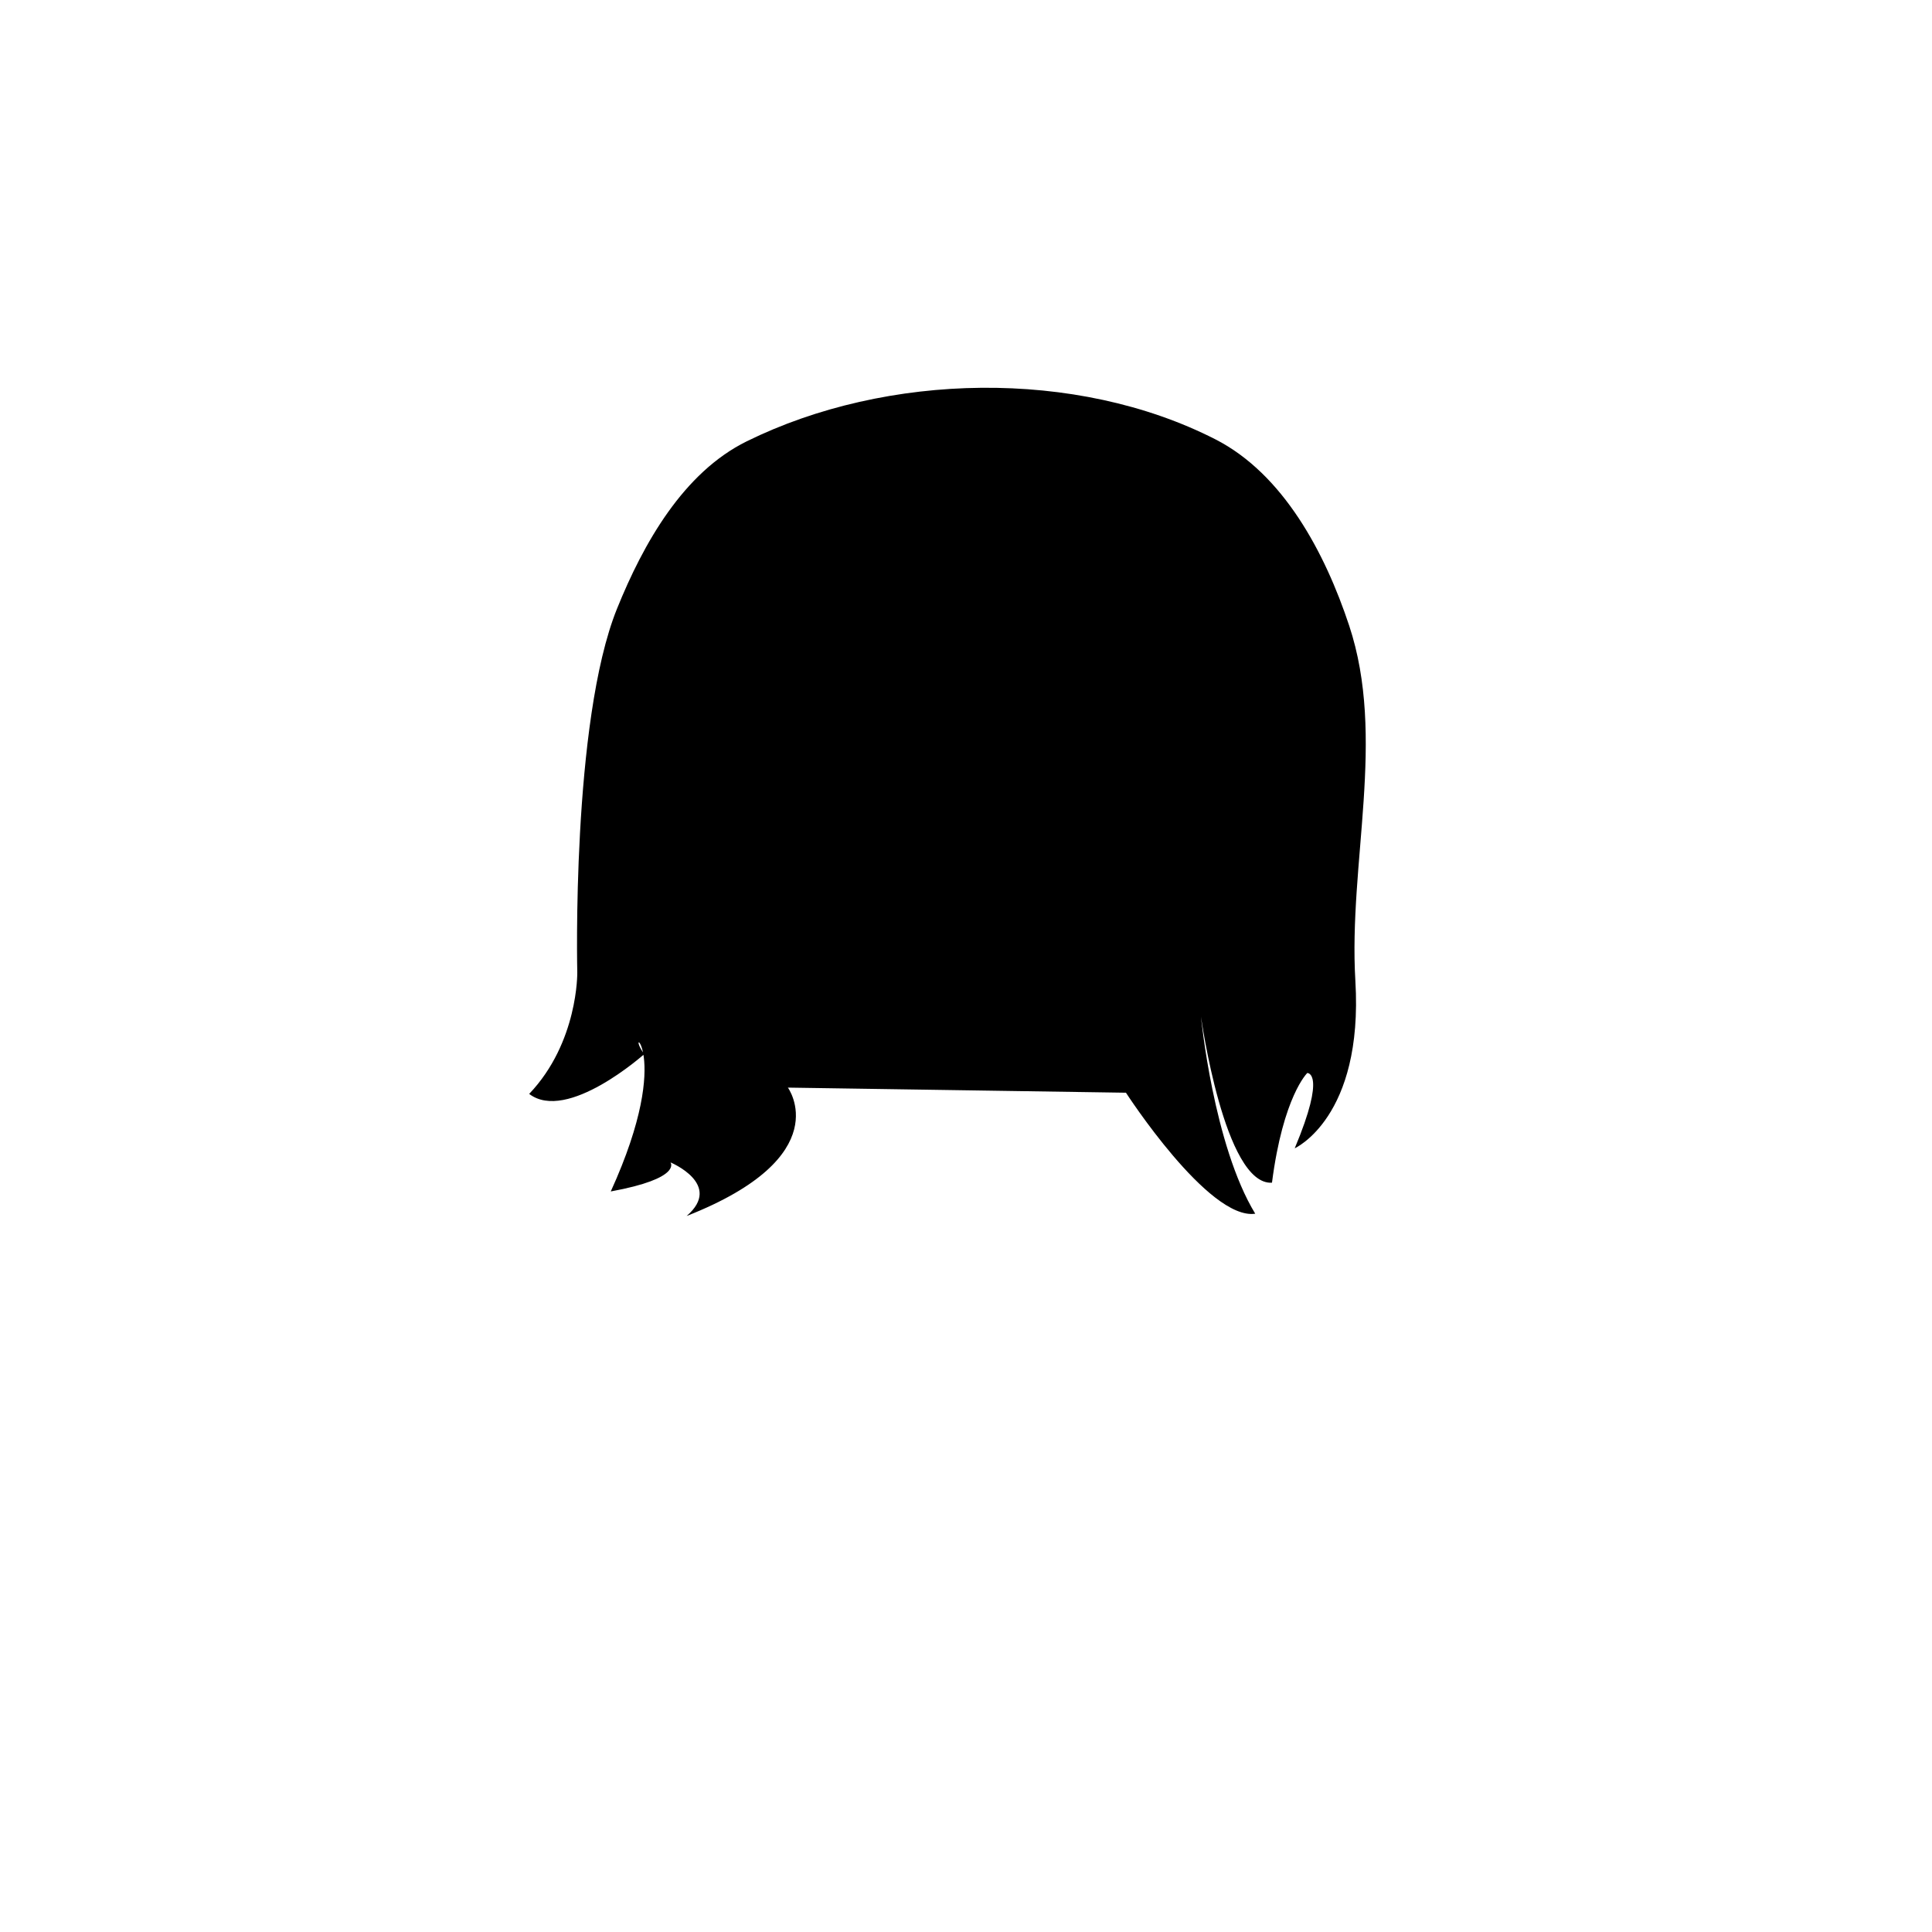 <?xml version="1.0" ?>
<svg xmlns="http://www.w3.org/2000/svg" xmlns:cc="http://creativecommons.org/ns#" xmlns:dc="http://purl.org/dc/elements/1.1/" xmlns:inkscape="http://www.inkscape.org/namespaces/inkscape" xmlns:rdf="http://www.w3.org/1999/02/22-rdf-syntax-ns#" width="124.19mm" height="124.19mm" viewBox="0 0 124.19 124.19" version="1.1" id="svg151">
	<g inkscape:groupmode="layer" id="g11700" inkscape:label="backhair_001" style="display:inline" class="backhair">
		<path style="fill-opacity:1" d="m 34.016,70.317 c 3.158,-3.314 3.092,-7.798 3.092,-7.798 0,0 -0.385,-16.121 2.555,-23.394 1.699,-4.206 4.267,-8.75 8.336,-10.756 9.004,-4.439 21.173,-4.694 30.117,-0.134 4.377,2.231 7.057,7.303 8.605,11.966 2.401,7.232 -0.049,15.25 0.403,22.856 0.522,8.781 -3.899,10.756 -3.899,10.756 2.061,-4.906 0.807,-4.84 0.807,-4.84 0,0 -1.552,1.491 -2.269,7.052 -3.054,0.186 -4.563,-10.671 -4.563,-10.671 0,0 0.798,8.251 3.487,12.664 -3.001,0.435 -8.31,-7.778 -8.31,-7.778 L 50.646,69.912 c 0,0 3.237,4.422 -6.509,8.253 2.364,-2.034 -1.038,-3.446 -1.038,-3.446 0,0 0.776,1.024 -3.839,1.868 4.214,-9.252 0.733,-10.809 2.15,-8.826 0,0 -4.954,4.425 -7.395,2.555 z" id="path11735" class="hair2"/>
	</g>
</svg>